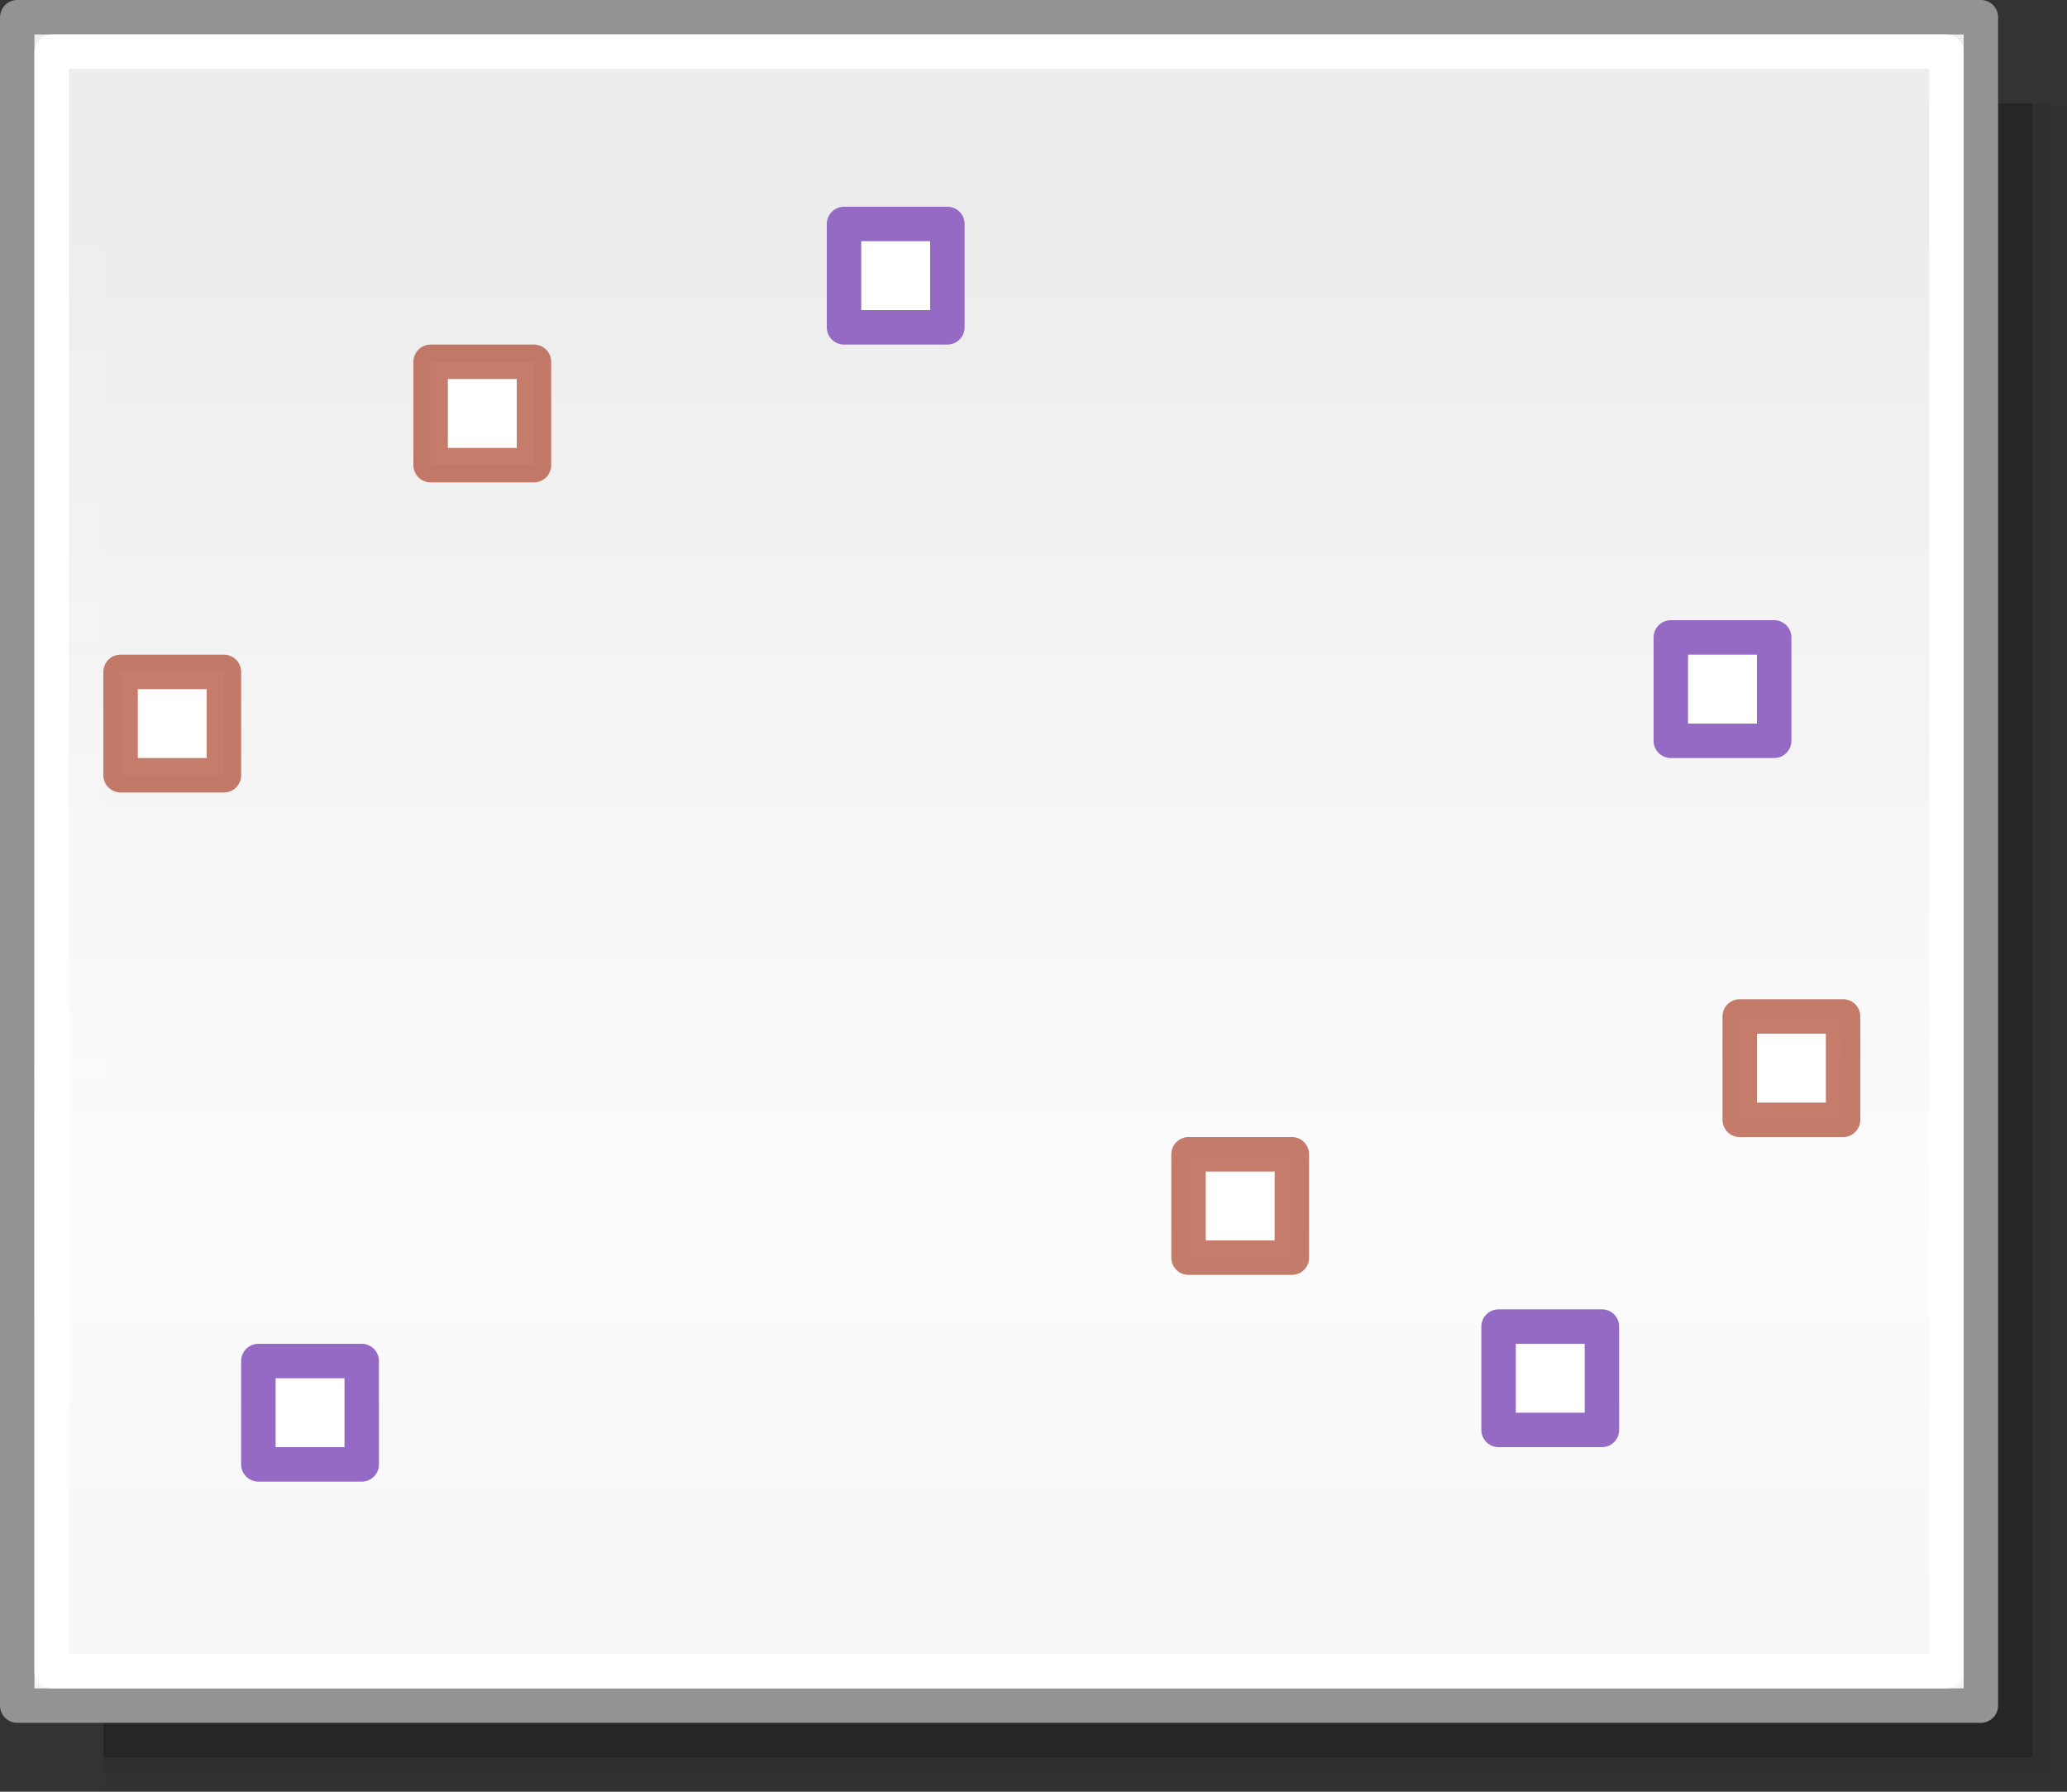 <svg height="52" viewBox="0 0 60 52" width="60" xmlns="http://www.w3.org/2000/svg" xmlns:xlink="http://www.w3.org/1999/xlink"><rect x="0" y="0" width="60" height="52" fill="#333333" stroke="none"/><linearGradient id="a" gradientUnits="userSpaceOnUse" x1="42.5" x2="42.5" y1="49.5" y2="7"><stop offset="0" stop-color="#f6f6f6"/><stop offset=".353" stop-color="#fcfcfc"/><stop offset="1" stop-color="#fff" stop-opacity=".915"/></linearGradient><g fill="#010101"><path d="m3 3h57v49h-57z" opacity=".02"/><path d="m3 3h56.5v48.5h-56.5z" opacity=".05"/><path d="m3 3h56v48h-56z" opacity=".2"/></g><g stroke-linecap="round" stroke-linejoin="round"><path d="m.5.5h57v49h-57z" fill="url(#a)" stroke="#939393" stroke-width=".999"/><path d="m1.5 1.5h55v47h-55z" fill="none" stroke="#fff" stroke-width=".999"/><g fill="#fff"><path d="m7.5 39.5h3v3h-3z" stroke="#9468c4" stroke-opacity=".988"/><path d="m48.5 18.5h3v3h-3z" stroke="#9468c4" stroke-opacity=".988"/><path d="m24.5 6.5h3v3h-3z" stroke="#9468c4" stroke-opacity=".988"/><path d="m50.5 29.5h3v3h-3z" stroke="#b35039" stroke-opacity=".745"/><path d="m34.5 33.5h3v3h-3z" stroke="#b35039" stroke-opacity=".745"/><path d="m12.5 10.5h3v3h-3z" stroke="#b35039" stroke-opacity=".745"/><path d="m3.5 19.5h3v3h-3z" stroke="#b35039" stroke-opacity=".745"/><path d="m43.5 38.5h3v3h-3z" stroke="#9468c4" stroke-opacity=".988"/></g></g></svg>